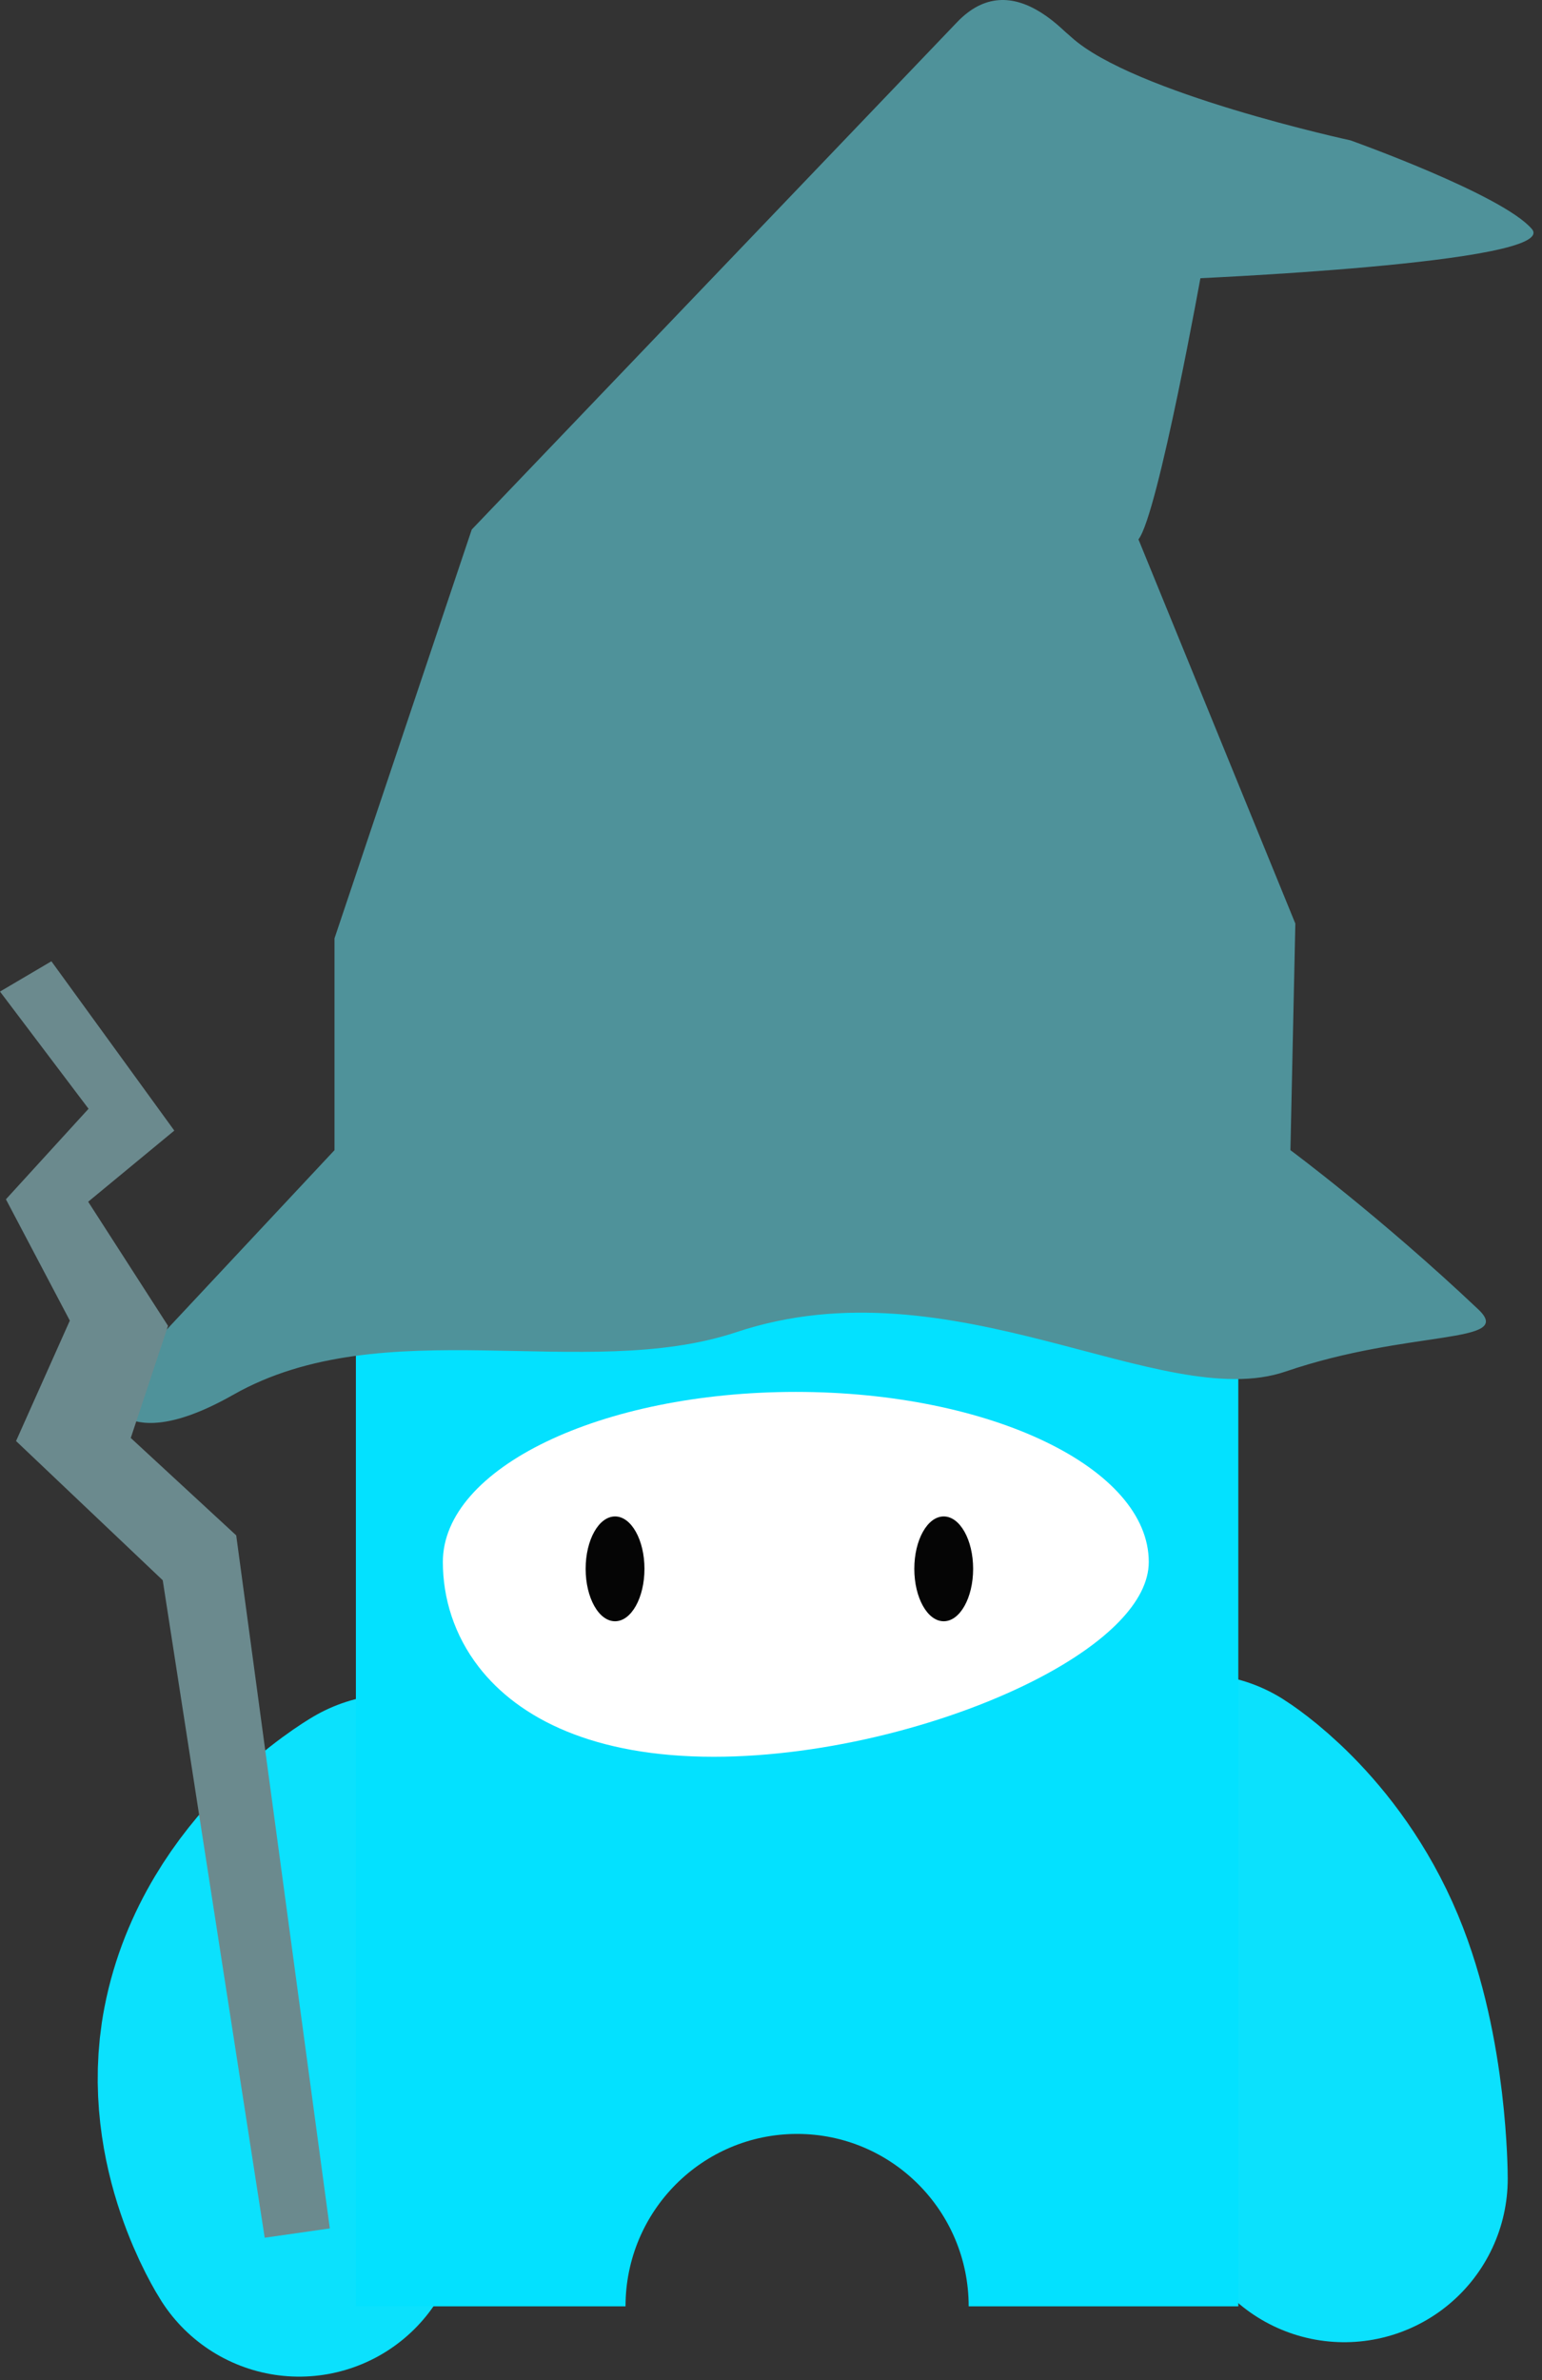 <svg width="81" height="125" viewBox="0 0 81 125" fill="none" xmlns="http://www.w3.org/2000/svg">
<rect x="0" y="0" width="81" height="125" fill="#333333" stroke="none"/>
<g id="Group">
<g id="Group_2">
<g id="Group_3">
<path id="Vector" d="M62.816 96.498C62.816 96.498 66.554 98.824 68.666 103.882C70.616 108.554 70.616 114.431 70.616 114.431" stroke="#0BE1FD" stroke-width="17.167" stroke-linecap="round" stroke-linejoin="round"/>
</g>
</g>
<g id="Group_4">
<g id="Group_5">
<path id="Vector_2" d="M20.816 97.553C20.816 97.553 15.116 100.869 13.916 107.047C12.964 111.948 15.716 116.239 15.716 116.239" stroke="#0BE1FD" stroke-width="17.167" stroke-linecap="round" stroke-linejoin="round"/>
</g>
</g>
<g id="Group_6">
<g id="Group_7">
<path id="Vector_3" d="M50.884 48.693C50.884 53.694 46.849 57.748 41.871 57.748C36.893 57.748 32.858 53.694 32.858 48.693H18.695C18.695 48.693 18.695 73.832 18.695 86.402C18.695 97.978 18.695 121.13 18.695 121.13H32.858C32.858 116.129 36.893 112.075 41.871 112.075C46.849 112.075 50.884 116.129 50.884 121.13H65.047C65.047 121.13 65.047 97.877 65.047 86.251C65.047 73.732 65.047 48.693 65.047 48.693H50.884Z" fill="#03E1FF"/>
</g>
</g>
<g id="Group_8">
<g id="Group_9">
<path id="Vector_4" d="M50.275 1.164L24.781 27.811L17.571 49.283V60.407L5.553 73.256C5.553 73.256 6.388 76.584 12.249 73.256C20.145 68.772 30.735 72.618 38.686 69.965C50.017 66.185 61.004 74.263 67.528 72.035C74.051 69.806 79.612 70.622 77.656 68.772C72.521 63.914 67.785 60.407 67.785 60.407L68.043 48.507L59.802 28.328C60.832 27.035 63.15 14.099 63.15 14.099C63.15 14.099 55.991 -4.801 50.275 1.164Z" fill="#4F929A"/>
</g>
</g>
<g id="Group_10">
<g id="Group_11">
<path id="Vector_5" d="M17.325 117.038L12.408 80.639L6.869 75.523L8.826 69.634L4.632 63.116L9.156 59.38L2.7 50.487L0 52.078L4.651 58.233L0.311 62.988L3.668 69.359L0.843 75.684L8.548 82.996L13.905 117.527L17.325 117.038Z" fill="#6B8A8E"/>
</g>
</g>
<g id="Group_12">
<g id="Group_13">
<path id="Vector_6" d="M52.657 0C52.657 0 54.953 0.743 56.262 1.939C59.494 4.894 70.94 7.372 70.94 7.372C70.94 7.372 78.923 10.217 80.468 12.028C82.013 13.839 62.193 14.651 62.193 14.651C62.193 14.651 53.522 18.218 51.227 14.651C44.789 4.642 52.657 0 52.657 0Z" fill="#4F929A"/>
</g>
</g>
<g id="Group_14">
<g id="Group_15">
<path id="Vector_7" d="M60.344 82.036C60.344 84.124 58.084 86.277 54.701 88.067C50.092 90.505 43.398 92.267 37.493 92.267C31.184 92.267 27.247 90.256 25.155 87.558C23.851 85.877 23.263 83.929 23.263 82.036C23.263 77.103 31.563 73.104 41.803 73.104C52.043 73.104 60.344 77.103 60.344 82.036Z" fill="white"/>
</g>
</g>
<g id="Group_16">
<g id="Group_17">
<path id="Vector_8" d="M30.763 82.396C30.763 83.917 31.455 85.15 32.308 85.15C33.161 85.15 33.853 83.917 33.853 82.396C33.853 80.876 33.161 79.644 32.308 79.644C31.455 79.644 30.763 80.876 30.763 82.396Z" fill="#050505"/>
</g>
</g>
<g id="Group_18">
<g id="Group_19">
<path id="Vector_9" d="M48.028 82.396C48.028 83.917 48.719 85.15 49.573 85.15C50.426 85.15 51.118 83.917 51.118 82.396C51.118 80.876 50.426 79.644 49.573 79.644C48.719 79.644 48.028 80.876 48.028 82.396Z" fill="#050505"/>
</g>
</g>
</g>
</svg>
